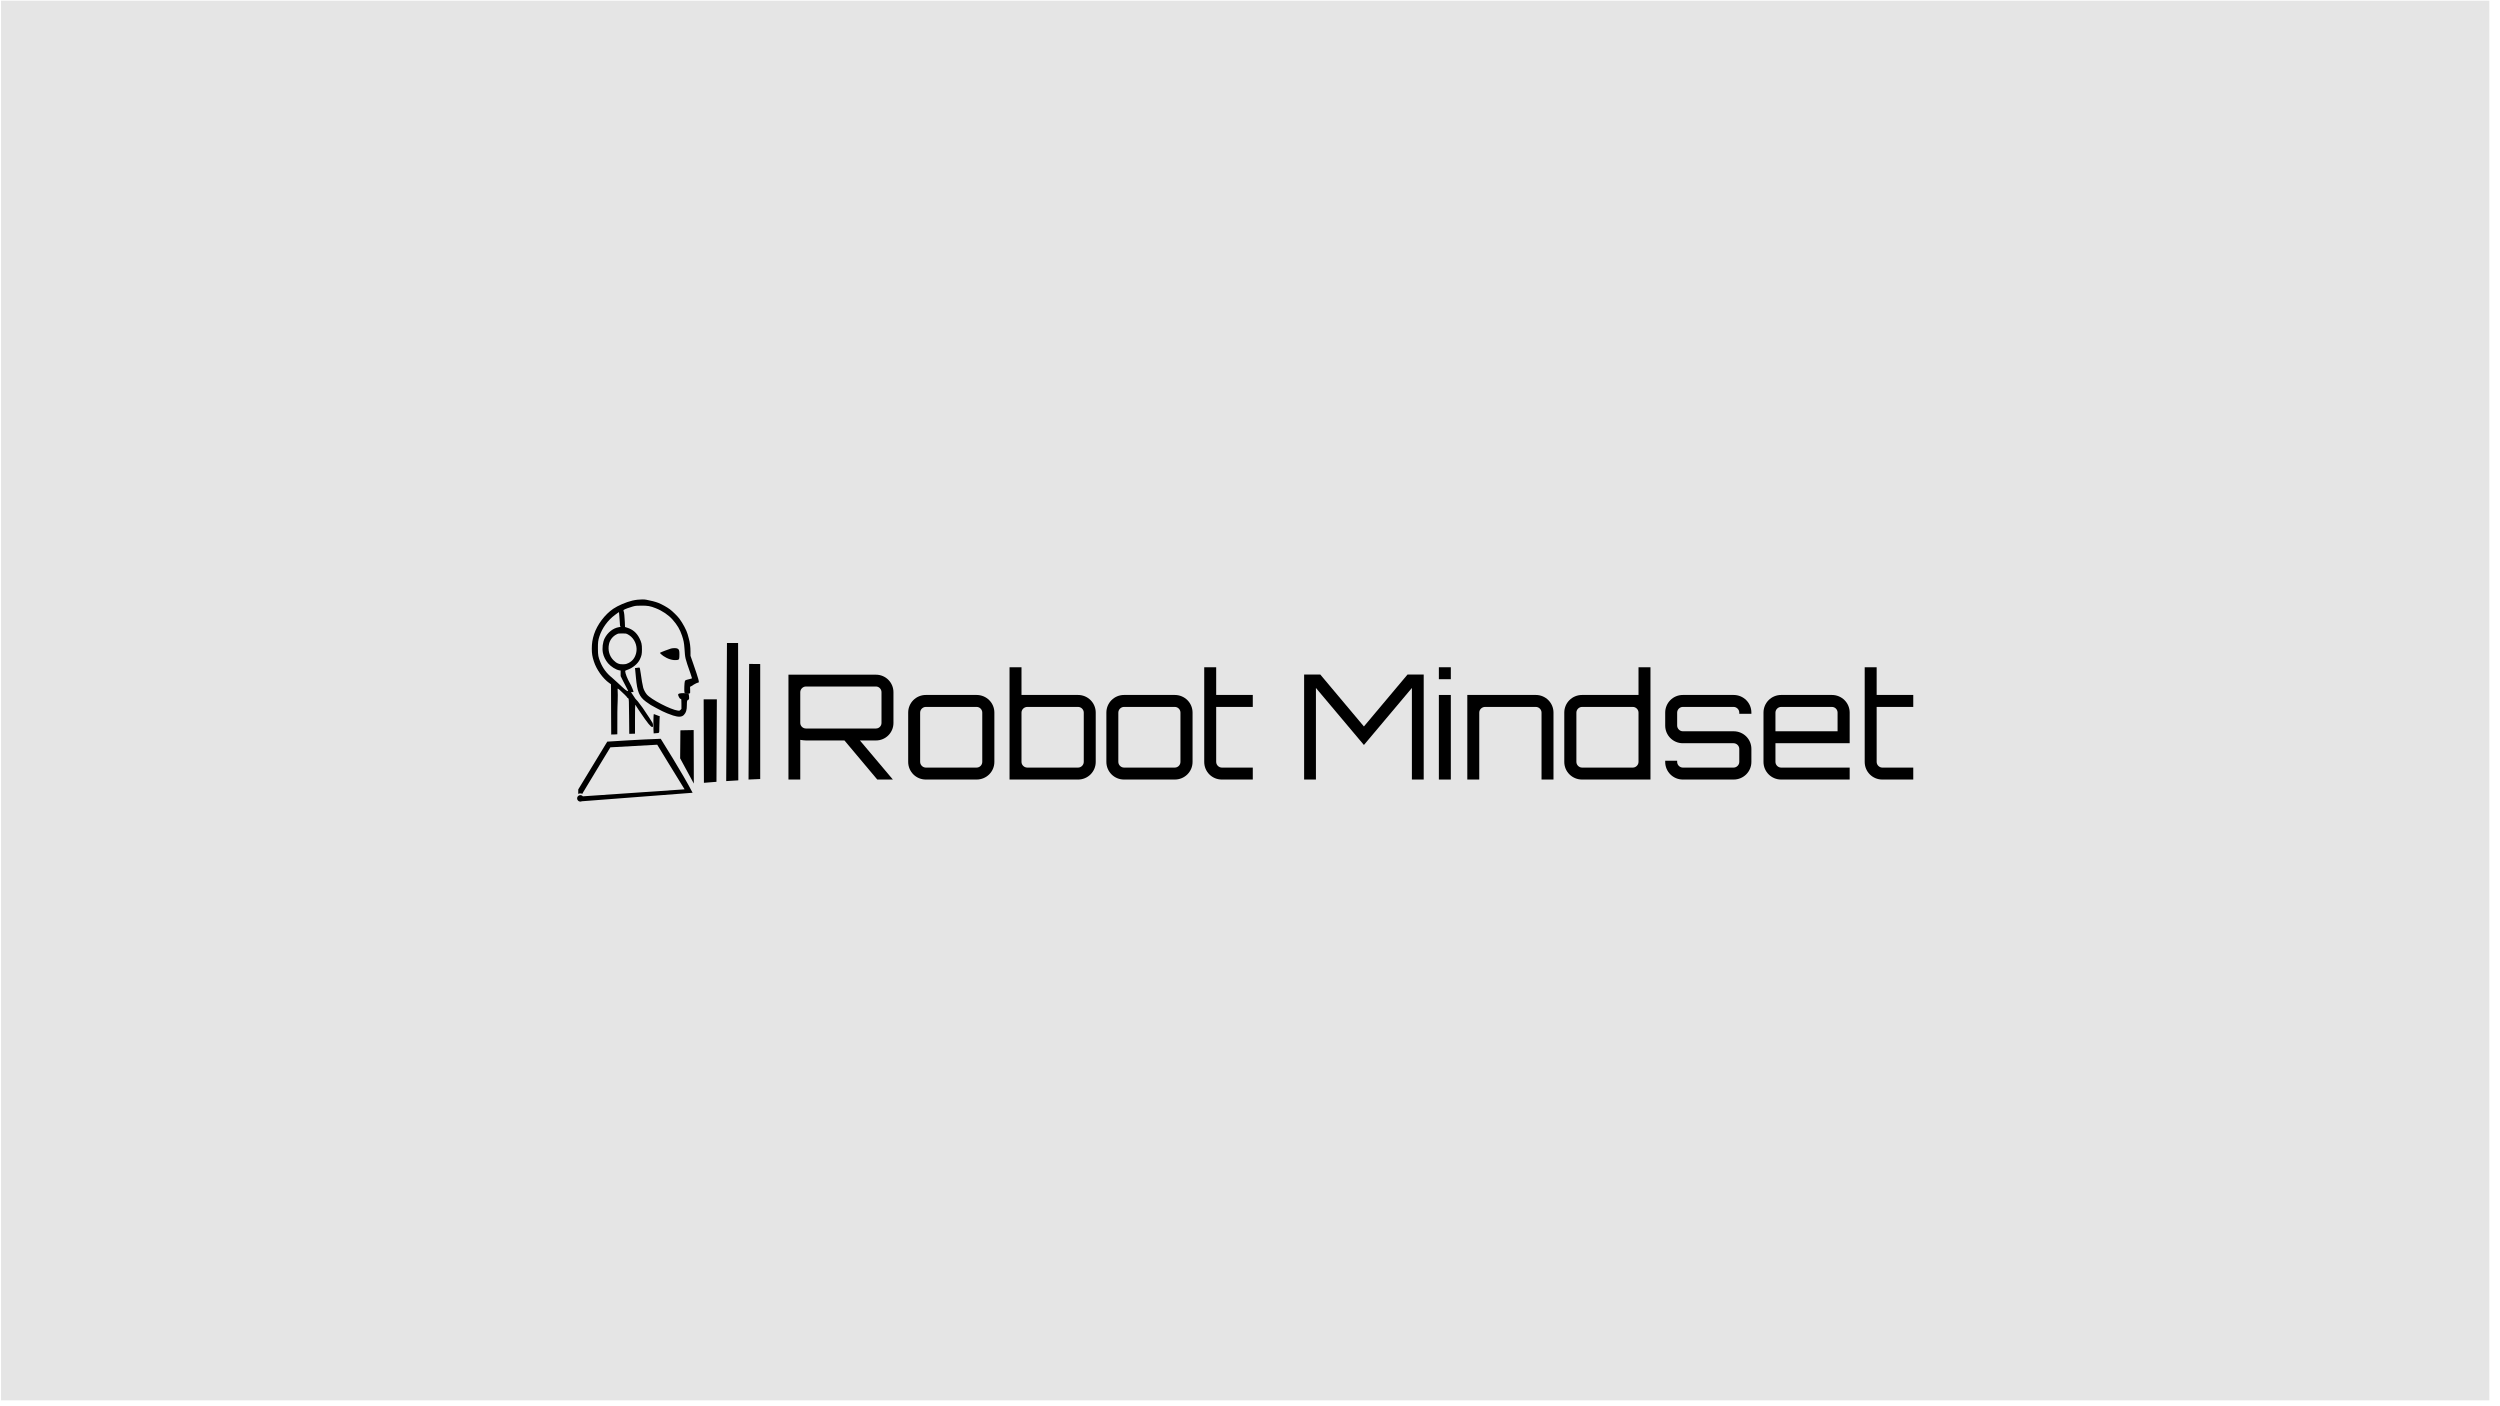 <?xml version="1.0" encoding="UTF-8" standalone="no"?>
<!-- Created with Inkscape (http://www.inkscape.org/) -->

<svg
   xmlns:dc="http://purl.org/dc/elements/1.1/"
   xmlns:cc="http://creativecommons.org/ns#"
   xmlns:rdf="http://www.w3.org/1999/02/22-rdf-syntax-ns#"
   xmlns:svg="http://www.w3.org/2000/svg"
   xmlns="http://www.w3.org/2000/svg"
   xmlns:sodipodi="http://sodipodi.sourceforge.net/DTD/sodipodi-0.dtd"
   xmlns:inkscape="http://www.inkscape.org/namespaces/inkscape"
   width="1920"
   height="1080"
   viewBox="0 0 508 285.75"
   version="1.1"
   id="svg8"
   inkscape:version="0.92.5 (2060ec1f9f, 2020-04-08)"
   sodipodi:docname="robot_mindset.svg"
   inkscape:export-filename="robot_mindset.png"
   inkscape:export-xdpi="192"
   inkscape:export-ydpi="192"
   xml:space="preserve"><defs
     id="defs2" /><sodipodi:namedview
     id="base"
     pagecolor="#ffffff"
     bordercolor="#666666"
     borderopacity="1.0"
     inkscape:pageopacity="0.0"
     inkscape:pageshadow="2"
     inkscape:zoom="0.7"
     inkscape:cx="1463.5715"
     inkscape:cy="936.42856"
     inkscape:document-units="mm"
     inkscape:current-layer="g201"
     showgrid="false"
     inkscape:window-width="3368"
     inkscape:window-height="1376"
     inkscape:window-x="72"
     inkscape:window-y="27"
     inkscape:window-maximized="1"
     inkscape:snap-object-midpoints="true"
     inkscape:showpageshadow="2"
     inkscape:pagecheckerboard="0"
     inkscape:deskcolor="#d1d1d1" /><g
     inkscape:label="Layer 1"
     inkscape:groupmode="layer"
     id="layer1"
     transform="translate(-60.278,-18.348)"><g
       id="g903"
       transform="matrix(0.057,0,0,0.057,108.823,51.214)"><g
         id="g201"
         transform="matrix(3.056,0,0,3.056,3796.062,3314.014)"><rect
           style="fill:#e5e5e5;stroke-width:1.512;fill-opacity:1"
           id="rect127"
           width="2902.71"
           height="1632.774"
           x="-1519.654"
           y="-1272.316" /><rect
           style="fill:#e5e5e5;stroke-width:1.512;fill-opacity:1"
           id="rect393"
           width="94.333"
           height="88.099"
           x="622.02"
           y="-443.32" /><path
           sodipodi:nodetypes="csccccccccccccccccccccccsscccccccsccccccsccccccccccsccccccccccccccccccsccscccccccsccccccccccccccccccccccsccccccccscccccccccccccccccccccccccccccsccccccccccsccccccccccccccccccccccccccccccccccccccccccccccccccccccc"
           inkscape:connector-curvature="0"
           id="path990-5-2-6"
           d="m -771.495,-573.864 c -3.629,-0.003 -7.972,0.49 -11.777,1.394 -7.189,1.708 -16.699,5.788 -22.218,9.531 -9.722,6.594 -18.718,18.524 -22.344,29.63 -1.91,5.85 -2.679,10.746 -2.659,16.933 0.019,5.836 0.555,9.122 2.441,14.952 3.051,9.433 10.472,19.836 17.898,25.088 l 1.995,1.411 0.082,5.998 c 0.045,3.298 0.088,16.593 0.096,29.544 0.013,21.612 0.067,22.261 0.119,23.114 l 4.205,-0.103 2.922,-0.167 0.047,-25.488 c 0.019,-9.359 0.907,-17.361 0.274,-27.721 0.831,-0.122 1.87,0.757 8.4,7.105 1.79,1.74 3.154,3.324 3.032,3.521 -0.123,0.2 -0.048,0.251 0.17,0.116 0.219,-0.136 0.67,0.183 1.025,0.723 0.584,0.892 0.646,2.506 0.809,21.09 l 0.177,20.124 0.794,-0.025 c 0.436,-0.014 1.944,-0.053 3.351,-0.088 l 2.557,-0.064 v -16.845 c 0,-9.994 0.132,-16.844 0.324,-16.844 0.178,0 0.768,0.859 1.31,1.908 0.542,1.05 1.692,2.817 2.554,3.928 0.863,1.111 2.527,3.541 3.699,5.401 1.172,1.86 2.849,4.299 3.727,5.42 1.688,2.185 6.824,9.89 8.758,9.283 0.922,-0.017 0.868,-3.682 -0.077,-5.114 -1.553,-2.405 -3.383,-5.685 -11.315,-17.248 -0.969,-1.136 -2.721,-3.466 -3.893,-5.177 -1.172,-1.711 -2.661,-3.516 -3.309,-4.01 -0.647,-0.494 -1.911,-2.171 -2.808,-3.726 -0.897,-1.555 -2.11,-3.373 -2.694,-4.039 -1.162,-1.324 -0.994,-1.683 0.694,-1.486 0.607,0.071 1.179,0.004 1.273,-0.147 0.281,-0.455 -2.239,-6.682 -3.85,-9.512 -3.452,-6.062 -5.86,-12.23 -5.86,-15.008 0,-0.228 1.027,-0.752 2.283,-1.164 6.239,-2.048 12.375,-7.084 14.786,-12.135 2.133,-4.468 2.499,-6.213 2.505,-11.909 0.01,-5.754 -0.541,-8.18 -2.897,-12.861 -3.219,-6.396 -7.735,-10.289 -14.375,-12.391 l -2.478,-0.785 -0.225,-5.943 c -0.24,-6.334 -0.803,-11.277 -1.442,-12.68 -0.327,-0.717 -0.28,-0.944 0.285,-1.374 1.061,-0.807 6.675,-2.907 10.554,-3.947 3.184,-0.854 4.147,-0.948 9.878,-0.97 7.618,-0.029 10.278,0.446 16.757,2.994 7.73,3.039 14.889,7.881 19.666,13.299 5.531,6.274 8.556,11.41 10.987,18.66 1.851,5.519 2.425,8.436 2.866,14.589 0.898,12.5 0.474,10.718 7.039,29.629 0.976,2.811 1.775,5.311 1.775,5.556 -0.021,0.434 -6.49,1.701 -7.433,2.222 -0.343,0.184 -0.782,0.851 -0.975,1.483 -0.493,1.617 -0.823,10.757 -0.446,12.35 l 0.157,0.661 0.131,0.553 c 1.074,0.231 3.056,0.513 4.56,0.787 0.059,-0.063 0.151,-0.112 0.287,-0.155 0.299,-0.094 0.798,-0.251 1.107,-0.349 0.478,-0.152 0.545,-0.734 0.445,-3.881 l -0.118,-3.703 1.76,-0.931 c 0.968,-0.512 2.194,-1.293 2.725,-1.736 0.858,-0.715 4.405,-2.27 5.179,-2.27 1.436,0 0.453,-3.639 -5.949,-22.049 l -3.19,-9.172 v -4.894 c 0,-5.48 -0.684,-10.835 -1.93,-15.148 -0.459,-1.589 -1.092,-3.888 -1.407,-5.108 -1.121,-4.346 -5.678,-12.94 -9.674,-18.242 -2.198,-2.916 -7.821,-8.461 -10.992,-10.84 -3.328,-2.496 -9.37,-5.857 -13.504,-7.511 -3.144,-1.258 -9.293,-2.864 -14.239,-3.718 -1.237,-0.214 -2.74,-0.317 -4.389,-0.318 z m -27.326,14.869 c 0.024,8e-4 0.042,0.007 0.054,0.019 0.092,0.092 0.331,2.929 0.529,6.303 0.612,10.417 0.621,10.485 1.499,10.624 0.422,0.067 -0.502,0.314 -2.054,0.55 -6.676,1.015 -13.163,6.056 -16.671,12.956 -2.298,4.52 -3.15,11.577 -2.067,17.114 0.791,4.045 3.063,8.611 5.99,12.042 3.384,3.966 9.248,7.632 13.225,8.268 l 1.462,0.234 v 3.23 3.23 l 2.873,5.808 c 1.58,3.195 3.578,7.038 4.44,8.541 0.862,1.503 1.504,2.919 1.428,3.148 -1.697,0.174 -3.667,-1.735 -12.511,-9.963 -2.098,-2.051 -4.926,-4.615 -6.284,-5.697 -6.192,-4.932 -10.643,-10.851 -13.598,-18.086 -2.465,-6.035 -2.799,-7.872 -2.846,-15.677 -0.045,-7.424 0.244,-9.854 1.699,-14.314 3.197,-9.798 9.885,-19.019 18.225,-25.127 1.384,-1.014 2.962,-2.183 3.505,-2.599 0.475,-0.364 0.933,-0.612 1.102,-0.606 z m 3.732,24.804 c 4.124,0 4.541,0.065 6.438,0.996 1.115,0.548 2.928,1.818 4.028,2.822 5.208,4.755 7.534,12.446 5.817,19.234 -1.388,5.489 -4.265,9.189 -8.946,11.502 -2.318,1.146 -3.084,1.344 -5.628,1.458 -5.112,0.229 -8.228,-1.044 -11.986,-4.896 -4.709,-4.827 -6.568,-11.668 -5.08,-18.688 1.028,-4.853 4.325,-9.09 8.848,-11.37 1.998,-1.008 2.311,-1.058 6.509,-1.058 z m 122.248,11.141 -0.877,161.117 14.116,-0.871 -0.254,-160.246 z m -61.13,5.994 c -1.319,0.002 -2.786,0.164 -4.145,0.485 -1.891,0.447 -12.354,4.494 -12.817,4.956 -0.301,0.301 1.736,2.269 3.821,3.693 4.677,3.162 10.83,5.744 17.008,4.583 1.589,-0.441 1.764,-1.083 1.811,-6.632 0.037,-4.392 -0.478,-5.796 -2.427,-6.61 -0.763,-0.319 -1.933,-0.477 -3.251,-0.475 z m 87.004,18.448 -0.693,134.858 13.613,-0.58 v -134.152 z m -128.2,4.199 c -0.133,-0.01 -0.293,0.01 -0.493,0.048 -0.5,0.095 -1.714,0.271 -2.696,0.392 l -1.786,0.219 0.277,2.302 c 0.152,1.266 0.527,5.168 0.833,8.671 1.444,16.549 3.858,22.39 11.634,28.153 4.502,3.337 6.474,4.546 12.406,7.608 2.878,1.486 5.868,3.048 6.644,3.472 2.279,1.246 8.899,3.921 12.607,5.096 6.475,2.051 10.27,1.835 12.706,-0.722 2.538,-2.666 3.427,-5.66 3.44,-11.589 0.01,-4.591 0.232,-5.464 1.536,-6.038 1.106,-0.487 1.108,-0.493 1.038,-3.035 -0.038,-1.401 -0.244,-2.872 -0.456,-3.269 -0.153,-0.287 -0.222,-0.476 -0.198,-0.61 -0.311,-0.189 -3.221,-0.523 -4.619,-0.76 l -1.017,-0.045 -1.172,0.001 c -2.8,0.002 -4.949,0.537 -5.244,1.306 -0.118,0.308 -0.034,1.052 0.185,1.654 0.537,1.474 2.15,4.795 3.095,3.543 0.382,0.523 0.5,2.007 0.5,6.289 v 5.604 l -1.078,1.078 c -0.997,0.997 -1.217,1.064 -2.91,0.886 -8.054,-0.844 -31.924,-13.244 -36.485,-18.952 -1.863,-2.332 -3.366,-5.173 -4.115,-7.78 -0.689,-2.398 -2.135,-10.732 -2.872,-16.562 -0.307,-2.425 -0.735,-5.012 -0.95,-5.747 -0.259,-0.885 -0.41,-1.183 -0.808,-1.213 z m 75.151,37.123 0.3,97.367 14.639,-1.18 0.452,-96.187 z m -58.155,17.134 v 5.3e-4 c -0.013,0.001 -0.022,0.004 -0.026,0.009 -0.347,0.352 -0.623,12.684 -0.389,17.378 l 0.26,5.201 2.521,-0.214 c 4.465,-0.379 4.017,0.291 4.064,-6.079 0.023,-3.058 0.143,-7.417 0.267,-9.686 l 0.226,-4.126 -1.019,-0.234 c -0.56,-0.128 -2.092,-0.717 -3.404,-1.308 -1.23,-0.554 -2.307,-0.957 -2.5,-0.941 z m 46.513,18.673 -15.498,0.314 -0.287,32.696 15.957,29.435 c -0.09,-18.944 -0.172,-62.445 -0.172,-62.445 z m -38.418,10.189 c -22.343,0.696 -62.385,3.329 -62.385,3.329 l -33.828,55.721 -0.049,5.257 c 0.778,-0.376 1.631,-0.574 2.495,-0.577 0.8,0.003 1.591,0.172 2.323,0.497 l 0.918,-1.791 c 10.389,-17.421 31.753,-52.466 31.753,-52.466 l 54.678,-3.047 c 0,0 22.678,37.268 31.908,52.042 l -118.656,8.162 c -0.717,-0.878 -1.791,-1.388 -2.924,-1.389 -0.568,0 -1.129,0.13 -1.641,0.378 h -0.076 c -0.043,0.034 -0.082,0.07 -0.123,0.105 -1.196,0.667 -1.937,1.928 -1.939,3.296 10e-5,2.087 1.692,3.78 3.78,3.78 0.598,-3e-5 1.187,-0.142 1.72,-0.414 0.618,-0.035 1.326,-0.085 2.168,-0.15 l 127.061,-9.76 c -10.906,-21.231 -37.182,-62.972 -37.182,-62.972 z"
           style="fill:#000000;stroke-width:0.353" /><g
           aria-label="Robot Mindset"
           style="font-style:normal;font-variant:normal;font-weight:300;font-stretch:normal;font-size:170.118px;line-height:1.25;font-family:Orbitron;-inkscape-font-specification:'Orbitron, Light';font-variant-ligatures:normal;font-variant-caps:normal;font-variant-numeric:normal;font-feature-settings:normal;text-align:start;letter-spacing:0px;word-spacing:0px;writing-mode:lr-tb;text-anchor:start;fill:#000000;fill-opacity:1;stroke:none;stroke-width:6.38"
           id="text1117-9"><path
             d="m -478.614,-465.646 c 0,-11.228 -9.016,-20.414 -20.414,-20.414 H -601.099 v 122.315 h 13.78 v -46.272 c 2.552,0.34 4.933,0.68 6.635,0.68 h 44.911 l 38.277,45.592 h 18.203 l -38.447,-45.592 h 18.713 c 11.398,0 20.414,-9.186 20.414,-20.414 z m -102.071,42.359 c -3.572,0 -6.635,-2.892 -6.635,-6.465 v -35.895 c 0,-3.572 3.062,-6.635 6.635,-6.635 h 81.657 c 3.572,0 6.465,3.062 6.465,6.635 v 35.895 c 0,3.572 -2.892,6.465 -6.465,6.465 z"
             style="font-style:normal;font-variant:normal;font-weight:300;font-stretch:normal;font-size:170.118px;font-family:Orbitron;-inkscape-font-specification:'Orbitron, Light';font-variant-ligatures:normal;font-variant-caps:normal;font-variant-numeric:normal;font-feature-settings:normal;text-align:start;writing-mode:lr-tb;text-anchor:start;stroke-width:6.38"
             id="path1423" /><path
             d="m -440.848,-462.414 c -11.398,0 -20.584,9.186 -20.584,20.584 v 57.5 c 0,11.398 9.186,20.584 20.584,20.584 h 59.201 c 11.568,0 20.754,-9.186 20.754,-20.584 v -57.5 c 0,-11.398 -9.186,-20.584 -20.754,-20.584 z m 59.201,13.95 c 3.743,0 6.635,3.062 6.635,6.635 v 57.5 c 0,3.572 -2.892,6.635 -6.635,6.635 h -59.201 c -3.572,0 -6.635,-3.062 -6.635,-6.635 v -57.5 c 0,-3.572 3.062,-6.635 6.635,-6.635 z"
             style="font-style:normal;font-variant:normal;font-weight:300;font-stretch:normal;font-size:170.118px;font-family:Orbitron;-inkscape-font-specification:'Orbitron, Light';font-variant-ligatures:normal;font-variant-caps:normal;font-variant-numeric:normal;font-feature-settings:normal;text-align:start;writing-mode:lr-tb;text-anchor:start;stroke-width:6.38"
             id="path1425" /><path
             d="m -263.244,-462.414 h -66.006 v -32.323 h -13.95 v 130.991 h 79.956 c 11.398,0 20.584,-9.186 20.584,-20.584 v -57.5 c 0,-11.398 -9.186,-20.584 -20.584,-20.584 z m 6.635,78.084 c 0,3.572 -3.062,6.635 -6.635,6.635 h -59.201 c -3.743,0 -6.805,-3.062 -6.805,-6.635 v -57.5 c 0,-3.572 3.062,-6.635 6.805,-6.635 h 59.201 c 3.572,0 6.635,3.062 6.635,6.635 z"
             style="font-style:normal;font-variant:normal;font-weight:300;font-stretch:normal;font-size:170.118px;font-family:Orbitron;-inkscape-font-specification:'Orbitron, Light';font-variant-ligatures:normal;font-variant-caps:normal;font-variant-numeric:normal;font-feature-settings:normal;text-align:start;writing-mode:lr-tb;text-anchor:start;stroke-width:6.38"
             id="path1427" /><path
             d="m -209.657,-462.414 c -11.398,0 -20.584,9.186 -20.584,20.584 v 57.5 c 0,11.398 9.186,20.584 20.584,20.584 h 59.201 c 11.568,0 20.754,-9.186 20.754,-20.584 v -57.5 c 0,-11.398 -9.186,-20.584 -20.754,-20.584 z m 59.201,13.95 c 3.743,0 6.635,3.062 6.635,6.635 v 57.5 c 0,3.572 -2.892,6.635 -6.635,6.635 h -59.201 c -3.572,0 -6.635,-3.062 -6.635,-6.635 v -57.5 c 0,-3.572 3.062,-6.635 6.635,-6.635 z"
             style="font-style:normal;font-variant:normal;font-weight:300;font-stretch:normal;font-size:170.118px;font-family:Orbitron;-inkscape-font-specification:'Orbitron, Light';font-variant-ligatures:normal;font-variant-caps:normal;font-variant-numeric:normal;font-feature-settings:normal;text-align:start;writing-mode:lr-tb;text-anchor:start;stroke-width:6.38"
             id="path1429" /><path
             d="m -59.443,-448.464 v -13.95 H -102.142 v -32.323 h -13.95 v 110.407 c 0,11.398 9.016,20.584 20.584,20.584 h 36.065 v -13.95 h -36.065 c -3.572,0 -6.635,-3.062 -6.635,-6.635 v -64.135 z"
             style="font-style:normal;font-variant:normal;font-weight:300;font-stretch:normal;font-size:170.118px;font-family:Orbitron;-inkscape-font-specification:'Orbitron, Light';font-variant-ligatures:normal;font-variant-caps:normal;font-variant-numeric:normal;font-feature-settings:normal;text-align:start;writing-mode:lr-tb;text-anchor:start;stroke-width:6.38"
             id="path1431" /><path
             d="M 70.187,-425.668 19.322,-486.231 H 0.439 v 122.485 H 14.218 v -106.834 l 55.969,66.516 55.969,-66.516 v 106.834 h 13.78 V -486.231 H 121.053 Z"
             style="font-style:normal;font-variant:normal;font-weight:300;font-stretch:normal;font-size:170.118px;font-family:Orbitron;-inkscape-font-specification:'Orbitron, Light';font-variant-ligatures:normal;font-variant-caps:normal;font-variant-numeric:normal;font-feature-settings:normal;text-align:start;writing-mode:lr-tb;text-anchor:start;stroke-width:6.38"
             id="path1433" /><path
             d="m 157.628,-363.745 h 13.95 v -98.669 h -13.95 z m 0,-130.991 v 13.95 h 13.95 v -13.95 z"
             style="font-style:normal;font-variant:normal;font-weight:300;font-stretch:normal;font-size:170.118px;font-family:Orbitron;-inkscape-font-specification:'Orbitron, Light';font-variant-ligatures:normal;font-variant-caps:normal;font-variant-numeric:normal;font-feature-settings:normal;text-align:start;writing-mode:lr-tb;text-anchor:start;stroke-width:6.38"
             id="path1435" /><path
             d="m 270.756,-462.414 h -79.956 v 98.669 h 13.95 v -78.084 c 0,-3.572 3.062,-6.635 6.805,-6.635 h 59.201 c 3.572,0 6.635,3.062 6.635,6.635 v 78.084 h 13.95 v -78.084 c 0,-11.398 -9.186,-20.584 -20.584,-20.584 z"
             style="font-style:normal;font-variant:normal;font-weight:300;font-stretch:normal;font-size:170.118px;font-family:Orbitron;-inkscape-font-specification:'Orbitron, Light';font-variant-ligatures:normal;font-variant-caps:normal;font-variant-numeric:normal;font-feature-settings:normal;text-align:start;writing-mode:lr-tb;text-anchor:start;stroke-width:6.38"
             id="path1437" /><path
             d="m 390.52,-494.736 v 32.323 h -65.836 c -11.568,0 -20.754,9.186 -20.754,20.584 v 57.5 c 0,11.398 9.186,20.584 20.754,20.584 h 79.786 v -130.991 z m -65.836,117.041 c -3.572,0 -6.635,-3.062 -6.635,-6.635 v -57.5 c 0,-3.572 3.062,-6.635 6.635,-6.635 h 59.201 c 3.572,0 6.635,3.062 6.635,6.635 v 57.5 c 0,3.572 -3.062,6.635 -6.635,6.635 z"
             style="font-style:normal;font-variant:normal;font-weight:300;font-stretch:normal;font-size:170.118px;font-family:Orbitron;-inkscape-font-specification:'Orbitron, Light';font-variant-ligatures:normal;font-variant-caps:normal;font-variant-numeric:normal;font-feature-settings:normal;text-align:start;writing-mode:lr-tb;text-anchor:start;stroke-width:6.38"
             id="path1439" /><path
             d="m 522.191,-441.83 c 0,-11.398 -9.186,-20.584 -20.754,-20.584 h -59.201 c -11.398,0 -20.584,9.186 -20.584,20.584 v 15.141 c 0,11.398 9.186,20.584 20.584,20.584 h 59.201 c 3.572,0 6.635,3.062 6.635,6.635 v 15.141 c 0,3.572 -3.062,6.635 -6.635,6.635 h -59.201 c -3.572,0 -6.635,-3.062 -6.635,-6.635 v -1.361 h -13.95 v 1.361 c 0,11.398 9.186,20.584 20.584,20.584 h 59.201 c 11.568,0 20.754,-9.186 20.754,-20.584 v -15.141 c 0,-11.398 -9.186,-20.584 -20.754,-20.584 h -59.201 c -3.572,0 -6.635,-3.062 -6.635,-6.635 v -15.141 c 0,-3.572 3.062,-6.635 6.635,-6.635 h 59.201 c 3.572,0 6.635,3.062 6.635,6.635 v 1.361 h 14.12 z"
             style="font-style:normal;font-variant:normal;font-weight:300;font-stretch:normal;font-size:170.118px;font-family:Orbitron;-inkscape-font-specification:'Orbitron, Light';font-variant-ligatures:normal;font-variant-caps:normal;font-variant-numeric:normal;font-feature-settings:normal;text-align:start;writing-mode:lr-tb;text-anchor:start;stroke-width:6.38"
             id="path1441" /><path
             d="m 616.096,-462.414 h -59.201 c -11.398,0 -20.584,9.186 -20.584,20.584 v 57.5 c 0,11.398 9.186,20.584 20.584,20.584 h 79.956 v -13.95 h -79.956 c -3.572,0 -6.635,-3.062 -6.635,-6.635 v -21.775 h 86.59 v -35.725 c 0,-11.398 -9.186,-20.584 -20.754,-20.584 z m -65.836,42.359 v -21.775 c 0,-3.572 3.062,-6.635 6.635,-6.635 h 59.201 c 3.743,0 6.635,3.062 6.635,6.635 v 21.775 z"
             style="font-style:normal;font-variant:normal;font-weight:300;font-stretch:normal;font-size:170.118px;font-family:Orbitron;-inkscape-font-specification:'Orbitron, Light';font-variant-ligatures:normal;font-variant-caps:normal;font-variant-numeric:normal;font-feature-settings:normal;text-align:start;writing-mode:lr-tb;text-anchor:start;stroke-width:6.38"
             id="path1443" /><path
             d="m 711.022,-448.464 v -13.95 h -42.7 v -32.323 h -13.95 v 110.407 c 0,11.398 9.016,20.584 20.584,20.584 h 36.065 v -13.95 h -36.065 c -3.572,0 -6.635,-3.062 -6.635,-6.635 v -64.135 z"
             style="font-style:normal;font-variant:normal;font-weight:300;font-stretch:normal;font-size:170.118px;font-family:Orbitron;-inkscape-font-specification:'Orbitron, Light';font-variant-ligatures:normal;font-variant-caps:normal;font-variant-numeric:normal;font-feature-settings:normal;text-align:start;writing-mode:lr-tb;text-anchor:start;stroke-width:6.38"
             id="path1445" /></g></g></g></g></svg>